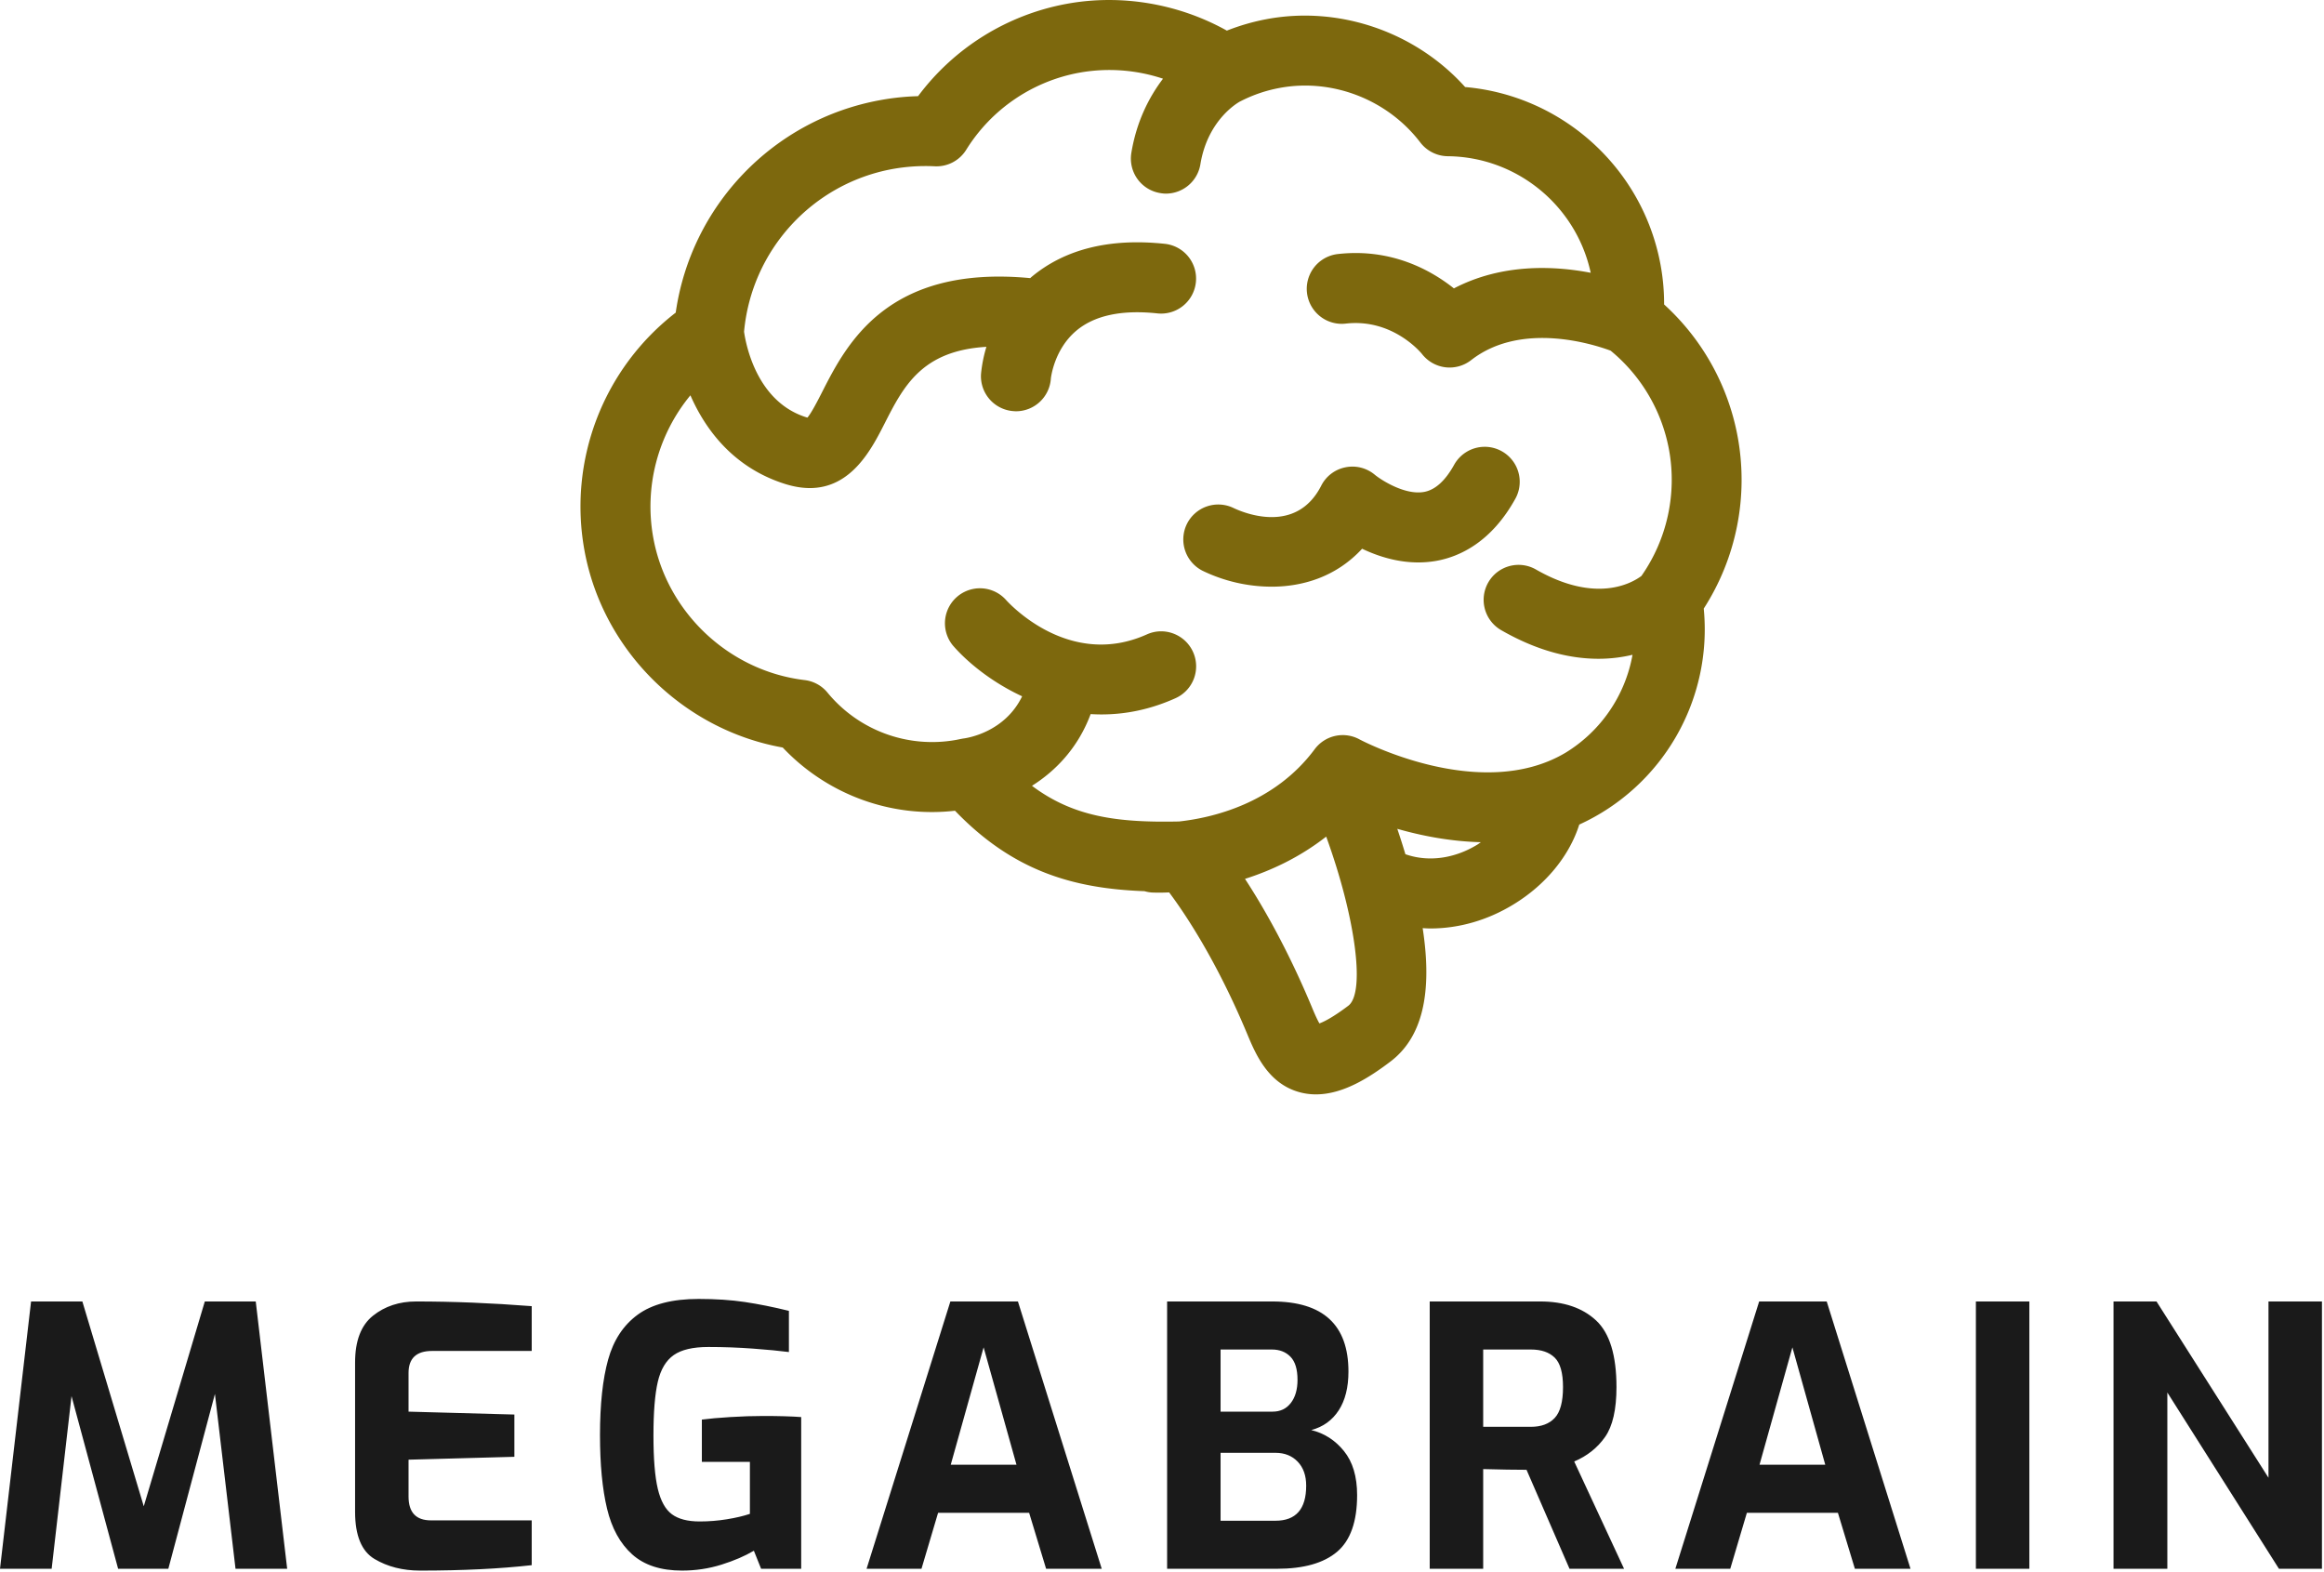 <svg id="SvgjsSvg1033" width="100%" height="100%" xmlns="http://www.w3.org/2000/svg" version="1.1" xlink="http://www.w3.org/1999/xlink" xmlns:svgjs="http://svgjs.com/svgjs" preserveAspectRatio="xMidYMid meet" viewBox="0 0 217.33 147" overflow="visible"><defs id="SvgjsDefs1034"></defs><g id="SvgjsG1035" transform="scale(0.563)" opacity="1"><g id="SvgjsG1036" class="7ndlnHfQ3" transform="translate(94.212, -7.752) scale(2.192)" light-content="false" non-strokable="false" fill="#7d680d"><path d="M88.702 36.673a17.958 17.958 0 0 0-5.581-10.066 16.352 16.352 0 0 0-.268-2.992c-1.346-7.352-7.467-12.845-14.811-13.483C64.314 5.98 58.57 3.97 53.064 4.975a16.548 16.548 0 0 0-3.076.882c-3.666-2.045-8.003-2.784-12.122-2.033a18.138 18.138 0 0 0-11.278 7c-.969.025-1.936.128-2.882.302-8.125 1.486-14.328 8.014-15.482 16.099a18.568 18.568 0 0 0-6.916 18.018c1.384 7.586 7.487 13.592 15.025 14.937 3.364 3.563 8.209 5.346 13.053 4.789 4.363 4.535 8.886 5.898 14.362 6.096.187.055.383.091.586.102a14.313 14.313 0 0 0 1.279-.011c1.15 1.534 3.568 5.099 5.916 10.729.625 1.496 1.572 3.768 3.979 4.416.41.11.82.161 1.229.161 2.07 0 4.07-1.291 5.654-2.493 2.396-1.82 3.196-5.145 2.434-10.103.193.011.393.024.59.024 2.154 0 4.342-.621 6.322-1.84 2.441-1.496 4.21-3.676 4.955-6.033a16.256 16.256 0 0 0 9.432-16.365 18.034 18.034 0 0 0 2.578-12.979zM19.723 56.016a2.648 2.648 0 0 0-1.73-.947c-5.719-.683-10.436-5.116-11.468-10.776a13.244 13.244 0 0 1 2.812-10.802c1.12 2.561 3.232 5.475 7.176 6.718.682.213 1.304.31 1.873.31 3.173 0 4.691-2.979 5.655-4.87 1.444-2.84 2.822-5.542 7.726-5.832a10.503 10.503 0 0 0-.408 2.045 2.651 2.651 0 0 0 2.463 2.828c.062.005.123.01.185.01a2.652 2.652 0 0 0 2.643-2.471c.002-.021.226-2.205 1.934-3.637 1.376-1.156 3.443-1.597 6.14-1.308a2.65 2.65 0 0 0 2.915-2.355 2.647 2.647 0 0 0-2.354-2.917c-4.185-.446-7.586.405-10.108 2.517-.031.026-.059.057-.092.082-10.839-1.025-13.92 5.001-15.767 8.631-.331.648-.81 1.586-1.115 1.938-.027-.011-.06-.018-.096-.028-3.721-1.174-4.555-5.435-4.705-6.48.563-6.163 5.16-11.217 11.26-12.33a14.105 14.105 0 0 1 3.185-.205 2.652 2.652 0 0 0 2.39-1.251 12.794 12.794 0 0 1 8.583-5.844 12.865 12.865 0 0 1 6.329.458c-1.073 1.41-2.013 3.271-2.4 5.627a2.648 2.648 0 0 0 2.188 3.04c.146.025.29.041.43.041a2.653 2.653 0 0 0 2.615-2.225c.563-3.43 2.916-4.711 3.02-4.765l-.038.018h-.003c.018-.01.036-.013.055-.023.939-.484 1.95-.828 3.006-1.02 3.983-.728 8.151.897 10.625 4.14a2.657 2.657 0 0 0 2.082 1.041c5.233.051 9.728 3.745 10.83 8.833-2.819-.543-6.744-.708-10.367 1.182-1.756-1.397-4.764-3.061-8.799-2.602a2.651 2.651 0 0 0 .603 5.27c3.548-.405 5.7 2.209 5.774 2.299.435.559 1.066.92 1.767 1.01a2.66 2.66 0 0 0 1.961-.541c3.797-2.958 9.257-1.205 10.569-.718a12.687 12.687 0 0 1 4.427 7.516 12.71 12.71 0 0 1-2.093 9.556c-.717.538-3.439 2.117-7.986-.486a2.647 2.647 0 0 0-3.619.977 2.652 2.652 0 0 0 .98 3.617c2.814 1.617 5.297 2.168 7.373 2.168.947 0 1.805-.118 2.578-.303a10.961 10.961 0 0 1-5.088 7.429c-6.466 3.829-15.514-.972-15.601-1.019a2.65 2.65 0 0 0-3.396.746c-3.076 4.133-7.772 5.201-10.289 5.477-.028 0-.055-.006-.082 0-4.62.092-7.93-.362-11.052-2.705 1.772-1.115 3.486-2.857 4.446-5.434.273.018.548.026.829.026 1.77 0 3.654-.354 5.6-1.229a2.647 2.647 0 0 0 1.332-3.502c-.6-1.332-2.168-1.936-3.503-1.332-5.91 2.652-10.481-2.396-10.694-2.639a2.652 2.652 0 0 0-4.005 3.474c1.062 1.23 2.9 2.765 5.25 3.854-1.292 2.671-4.034 3.14-4.414 3.193a2.083 2.083 0 0 0-.207.036c-.013.002-.022.002-.035.005-.115.024-.233.049-.349.071a10.262 10.262 0 0 1-9.746-3.587zm39.465 23.731c-1.166.881-1.848 1.215-2.187 1.338-.21-.36-.466-.976-.576-1.243-1.8-4.31-3.646-7.539-5.063-9.71 1.975-.628 4.133-1.623 6.152-3.202 2.174 5.97 3.009 11.8 1.674 12.817zm4.328-11.483c-.203-.68-.41-1.32-.613-1.923 1.841.527 4.02.956 6.332 1.013-.088.06-.172.125-.264.183-1.757 1.074-3.737 1.333-5.455.727z"></path><path d="M48.168 46.796a12.076 12.076 0 0 0 5.206 1.196c2.401 0 4.919-.771 6.862-2.875 1.486.709 3.507 1.31 5.68.908 1.705-.318 4.125-1.4 5.96-4.749a2.652 2.652 0 0 0-4.648-2.553c-.672 1.223-1.434 1.922-2.27 2.084-1.439.279-3.245-.877-3.752-1.29a2.639 2.639 0 0 0-2.238-.569 2.629 2.629 0 0 0-1.832 1.395c-1.89 3.711-5.854 2.062-6.642 1.688a2.654 2.654 0 0 0-3.538 1.215 2.659 2.659 0 0 0 1.212 3.55z"></path></g><g id="SvgjsG1037" class="text" transform="translate(193.26, 260.57) scale(1)" light-content="false" fill="#1a1a1a"><path d="M-154.14 0L-145.56 0L-150.78 -44.4L-159.24 -44.4L-169.38 -10.38L-179.58 -44.4L-188.1 -44.4L-193.26 0L-184.68 0L-181.38 -28.68L-173.64 0L-165.3 0L-157.56 -29.04Z M-131.04 -1.62C-128.88 -0.34 -126.36 0.3 -123.48 0.3C-116.44 0.3 -110.26 0 -104.94 -0.6L-104.94 -8.04L-121.68 -8.04C-124.16 -8.04 -125.4 -9.36 -125.4 -12L-125.4 -18.12L-107.82 -18.6L-107.82 -25.62L-125.4 -26.1L-125.4 -32.52C-125.4 -34.96 -124.1 -36.18 -121.5 -36.18L-104.94 -36.18L-104.94 -43.62C-111.62 -44.14 -118.02 -44.4 -124.14 -44.4C-126.94 -44.4 -129.33 -43.61 -131.31 -42.03C-133.29 -40.45 -134.28 -37.86 -134.28 -34.26L-134.28 -9.48C-134.28 -5.52 -133.2 -2.9 -131.04 -1.62Z M-88.26 -2.4C-86.26 -0.6 -83.5 0.3 -79.98 0.3C-77.7 0.3 -75.51 -0.03 -73.41 -0.69C-71.31 -1.35 -69.52 -2.12 -68.04 -3L-66.84 0L-60.18 0L-60.18 -25.2C-61.86 -25.32 -63.94 -25.38 -66.42 -25.38C-68.18 -25.38 -70.03 -25.32 -71.97 -25.2C-73.91 -25.08 -75.48 -24.94 -76.68 -24.78L-76.68 -17.76L-68.7 -17.76L-68.7 -9.12C-69.78 -8.76 -71.06 -8.46 -72.54 -8.22C-74.02 -7.98 -75.52 -7.86 -77.04 -7.86C-79.04 -7.86 -80.58 -8.26 -81.66 -9.06C-82.74 -9.86 -83.52 -11.27 -84 -13.29C-84.48 -15.31 -84.72 -18.26 -84.72 -22.14C-84.72 -26.02 -84.48 -28.99 -84 -31.05C-83.52 -33.11 -82.64 -34.59 -81.36 -35.49C-80.08 -36.39 -78.16 -36.84 -75.6 -36.84C-73.08 -36.84 -70.61 -36.75 -68.19 -36.57C-65.77 -36.39 -63.78 -36.2 -62.22 -36L-62.22 -42.84C-64.82 -43.48 -67.26 -43.97 -69.54 -44.31C-71.82 -44.65 -74.38 -44.82 -77.22 -44.82C-81.58 -44.82 -84.95 -43.95 -87.33 -42.21C-89.71 -40.47 -91.35 -37.98 -92.25 -34.74C-93.15 -31.5 -93.6 -27.32 -93.6 -22.2C-93.6 -17.32 -93.21 -13.25 -92.43 -9.99C-91.65 -6.73 -90.26 -4.2 -88.26 -2.4Z M-35.4 -44.4L-49.32 0L-40.2 0L-37.44 -9.3L-22.32 -9.3L-19.5 0L-10.26 0L-24.18 -44.4ZM-24.42 -17.28L-35.34 -17.28L-29.88 -36.78Z M0.6 -44.4L0.6 0L18.84 0C23.28 0 26.61 -0.94 28.83 -2.82C31.05 -4.7 32.16 -7.84 32.16 -12.24C32.16 -15.32 31.43 -17.76 29.97 -19.56C28.51 -21.36 26.7 -22.52 24.54 -23.04C26.5 -23.56 28.02 -24.65 29.1 -26.31C30.18 -27.97 30.72 -30.12 30.72 -32.76C30.72 -40.52 26.5 -44.4 18.06 -44.4ZM18.12 -26.1L9.48 -26.1L9.48 -36.42L18 -36.42C19.28 -36.42 20.31 -36.02 21.09 -35.22C21.87 -34.42 22.26 -33.14 22.26 -31.38C22.26 -29.78 21.89 -28.5 21.15 -27.54C20.41 -26.58 19.4 -26.1 18.12 -26.1ZM18.6 -7.98L9.48 -7.98L9.48 -19.26L18.6 -19.26C20.12 -19.26 21.35 -18.77 22.29 -17.79C23.23 -16.81 23.7 -15.48 23.7 -13.8C23.7 -9.92 22 -7.98 18.6 -7.98Z M44.22 -44.4L44.22 0L53.1 0L53.1 -16.56C55.98 -16.48 58.38 -16.44 60.3 -16.44L67.44 0L76.5 0L68.22 -17.82C70.38 -18.74 72.09 -20.1 73.35 -21.9C74.61 -23.7 75.24 -26.46 75.24 -30.18C75.24 -35.46 74.11 -39.15 71.85 -41.25C69.59 -43.35 66.5 -44.4 62.58 -44.4ZM61.02 -23.58L53.1 -23.58L53.1 -36.42L61.02 -36.42C62.74 -36.42 64.06 -35.97 64.98 -35.07C65.9 -34.17 66.36 -32.54 66.36 -30.18C66.36 -27.74 65.9 -26.03 64.98 -25.05C64.06 -24.07 62.74 -23.58 61.02 -23.58Z M98.94 -44.4L85.02 0L94.14 0L96.9 -9.3L112.02 -9.3L114.84 0L124.08 0L110.16 -44.4ZM109.92 -17.28L99 -17.28L104.46 -36.78Z M134.94 -44.4L134.94 0L143.82 0L143.82 -44.4Z M157.8 -44.4L157.8 0L166.74 0L166.74 -29.28L185.28 0L192.42 0L192.42 -44.4L183.54 -44.4L183.54 -15.12L164.94 -44.4Z"></path></g></g></svg>